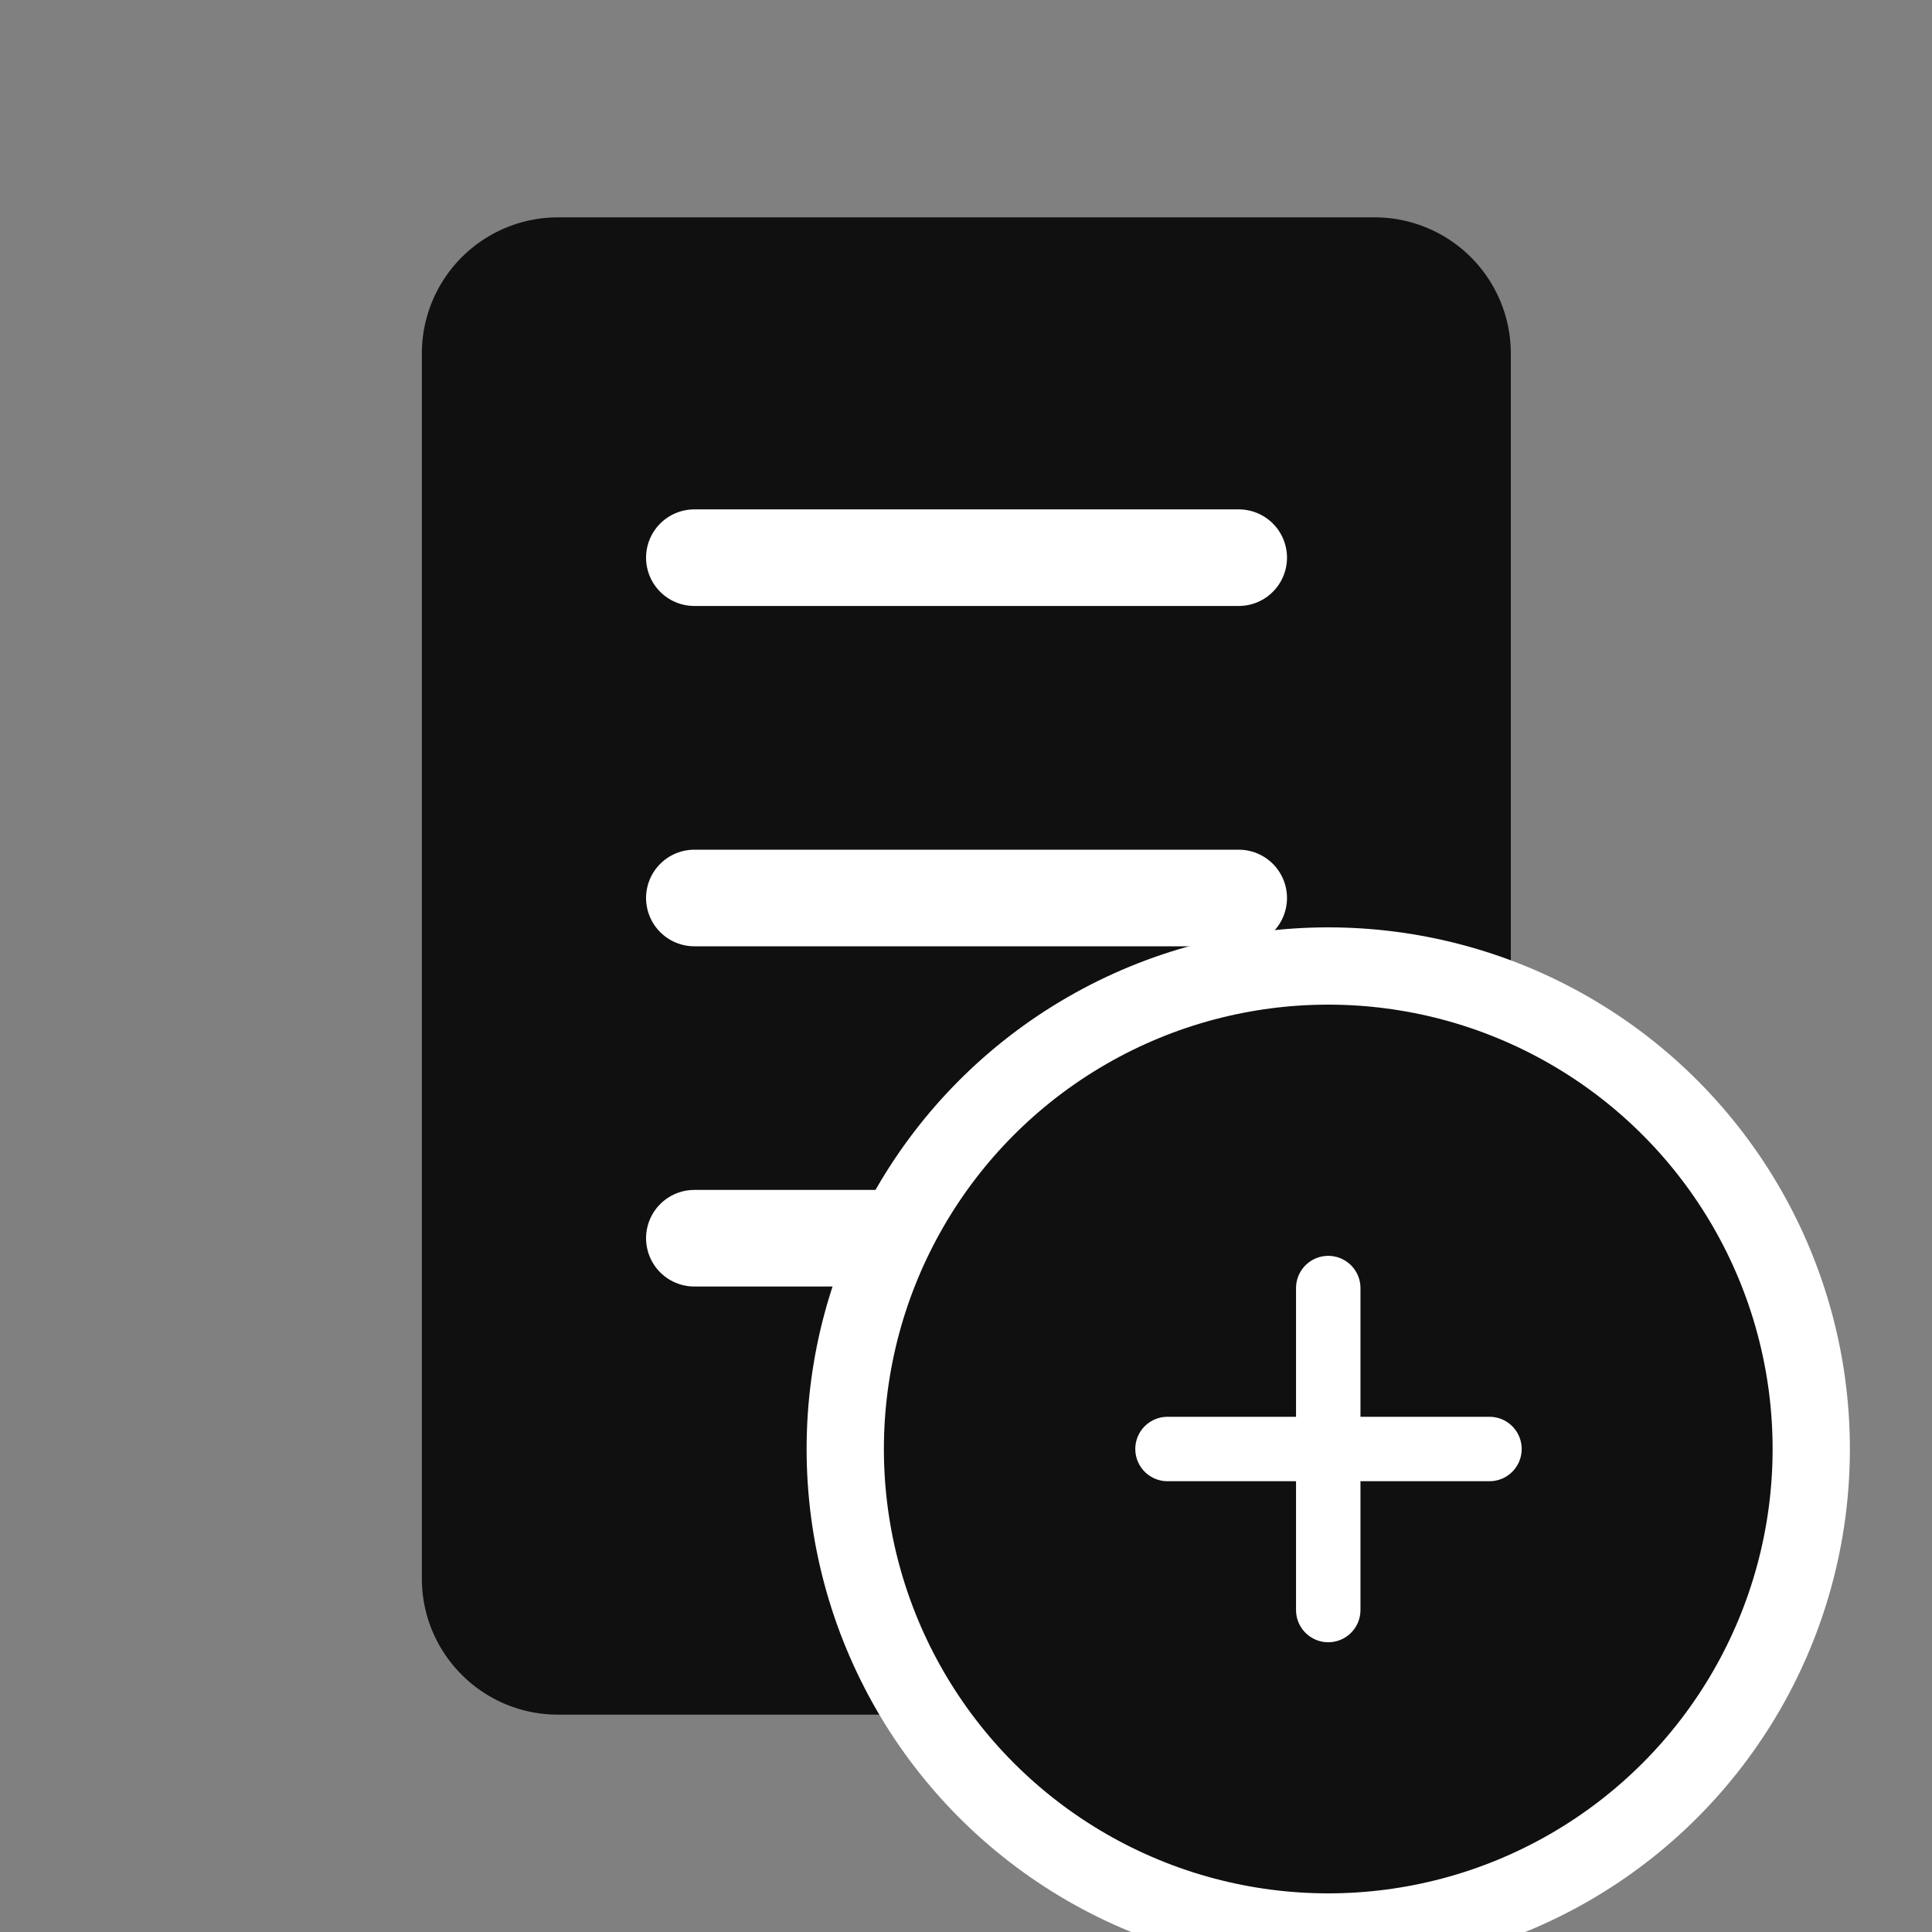 <svg width="20" height="20" fill="none" xmlns="http://www.w3.org/2000/svg"><rect width="100%" height="100%" fill="#808080" stroke="none"/><g clip-path="url(#a)"><path d="M10.008 6.535v6.93M6.54 10h6.93" stroke="#fff" stroke-linecap="round" stroke-linejoin="round"/><path d="M14.23 2.25H5.776a1.41 1.41 0 0 0-1.409 1.41v12.68c0 .779.631 1.41 1.41 1.41h8.453a1.41 1.41 0 0 0 1.41-1.41V3.66a1.41 1.41 0 0 0-1.41-1.41Z" fill="#101010"/><path d="M7.188 5.773h5.635M7.188 9.296h5.635m-5.635 3.522h2.817" stroke="#fff" stroke-linecap="round" stroke-linejoin="round"/><circle cx="13.75" cy="15" r="5" fill="#101010" stroke="#fff" stroke-width=".8"/><path d="M13.75 13.334v3.333M12.086 15h3.333" stroke="#fff" stroke-width=".667" stroke-linecap="round" stroke-linejoin="round"/></g><defs><clipPath id="a"><path fill="#fff" d="M0 0h20v20H0z"/></clipPath></defs></svg>